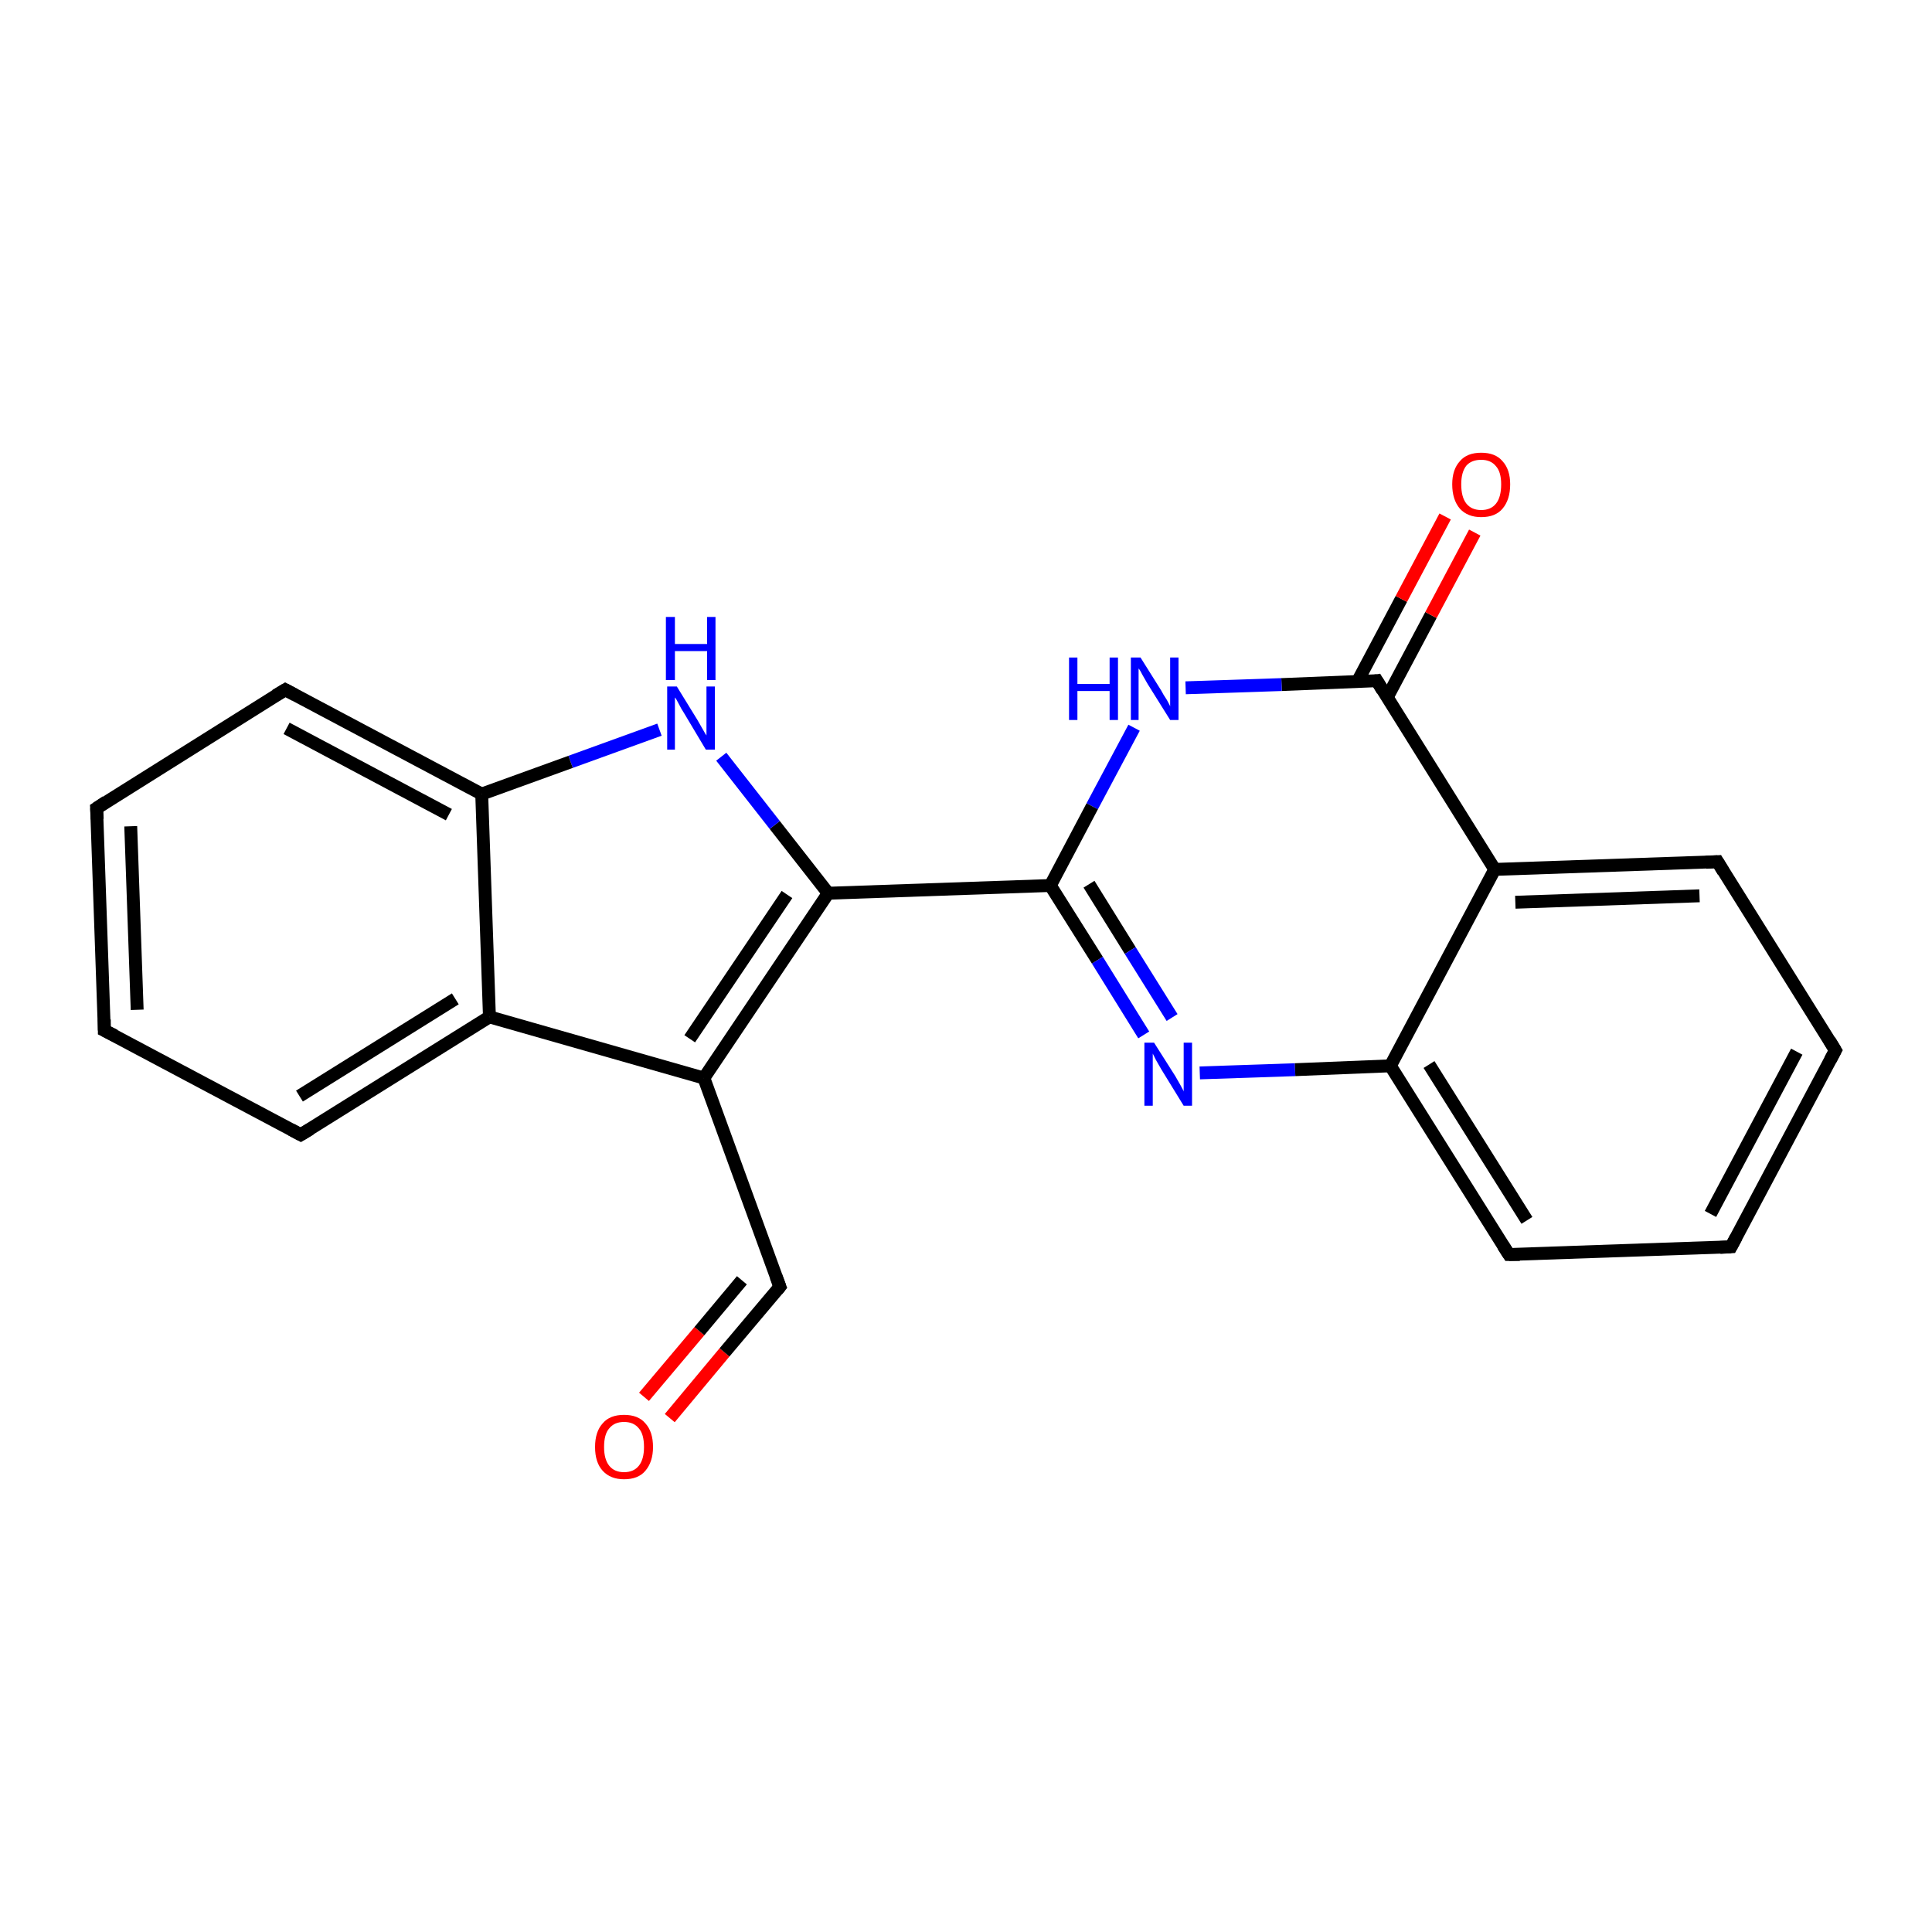 <?xml version='1.0' encoding='iso-8859-1'?>
<svg version='1.1' baseProfile='full'
              xmlns='http://www.w3.org/2000/svg'
                      xmlns:rdkit='http://www.rdkit.org/xml'
                      xmlns:xlink='http://www.w3.org/1999/xlink'
                  xml:space='preserve'
width='300px' height='300px' viewBox='0 0 300 300'>
<!-- END OF HEADER -->
<rect style='opacity:1.0;fill:#FFFFFF;stroke:none' width='300.0' height='300.0' x='0.0' y='0.0'> </rect>
<path class='bond-0 atom-0 atom-1' d='M 104.0,220.2 L 112.5,210.0' style='fill:none;fill-rule:evenodd;stroke:#FF0000;stroke-width:2.0px;stroke-linecap:butt;stroke-linejoin:miter;stroke-opacity:1' />
<path class='bond-0 atom-0 atom-1' d='M 112.5,210.0 L 121.1,199.8' style='fill:none;fill-rule:evenodd;stroke:#000000;stroke-width:2.0px;stroke-linecap:butt;stroke-linejoin:miter;stroke-opacity:1' />
<path class='bond-0 atom-0 atom-1' d='M 100.0,216.9 L 108.6,206.7' style='fill:none;fill-rule:evenodd;stroke:#FF0000;stroke-width:2.0px;stroke-linecap:butt;stroke-linejoin:miter;stroke-opacity:1' />
<path class='bond-0 atom-0 atom-1' d='M 108.6,206.7 L 115.2,198.8' style='fill:none;fill-rule:evenodd;stroke:#000000;stroke-width:2.0px;stroke-linecap:butt;stroke-linejoin:miter;stroke-opacity:1' />
<path class='bond-1 atom-1 atom-2' d='M 121.1,199.8 L 109.3,167.4' style='fill:none;fill-rule:evenodd;stroke:#000000;stroke-width:2.0px;stroke-linecap:butt;stroke-linejoin:miter;stroke-opacity:1' />
<path class='bond-2 atom-2 atom-3' d='M 109.3,167.4 L 128.6,138.7' style='fill:none;fill-rule:evenodd;stroke:#000000;stroke-width:2.0px;stroke-linecap:butt;stroke-linejoin:miter;stroke-opacity:1' />
<path class='bond-2 atom-2 atom-3' d='M 107.1,161.3 L 122.2,138.9' style='fill:none;fill-rule:evenodd;stroke:#000000;stroke-width:2.0px;stroke-linecap:butt;stroke-linejoin:miter;stroke-opacity:1' />
<path class='bond-3 atom-3 atom-4' d='M 128.6,138.7 L 163.1,137.5' style='fill:none;fill-rule:evenodd;stroke:#000000;stroke-width:2.0px;stroke-linecap:butt;stroke-linejoin:miter;stroke-opacity:1' />
<path class='bond-4 atom-4 atom-5' d='M 163.1,137.5 L 170.4,149.1' style='fill:none;fill-rule:evenodd;stroke:#000000;stroke-width:2.0px;stroke-linecap:butt;stroke-linejoin:miter;stroke-opacity:1' />
<path class='bond-4 atom-4 atom-5' d='M 170.4,149.1 L 177.6,160.7' style='fill:none;fill-rule:evenodd;stroke:#0000FF;stroke-width:2.0px;stroke-linecap:butt;stroke-linejoin:miter;stroke-opacity:1' />
<path class='bond-4 atom-4 atom-5' d='M 169.1,137.3 L 175.5,147.6' style='fill:none;fill-rule:evenodd;stroke:#000000;stroke-width:2.0px;stroke-linecap:butt;stroke-linejoin:miter;stroke-opacity:1' />
<path class='bond-4 atom-4 atom-5' d='M 175.5,147.6 L 182.0,158.0' style='fill:none;fill-rule:evenodd;stroke:#0000FF;stroke-width:2.0px;stroke-linecap:butt;stroke-linejoin:miter;stroke-opacity:1' />
<path class='bond-5 atom-5 atom-6' d='M 186.3,166.6 L 201.1,166.1' style='fill:none;fill-rule:evenodd;stroke:#0000FF;stroke-width:2.0px;stroke-linecap:butt;stroke-linejoin:miter;stroke-opacity:1' />
<path class='bond-5 atom-5 atom-6' d='M 201.1,166.1 L 215.9,165.5' style='fill:none;fill-rule:evenodd;stroke:#000000;stroke-width:2.0px;stroke-linecap:butt;stroke-linejoin:miter;stroke-opacity:1' />
<path class='bond-6 atom-6 atom-7' d='M 215.9,165.5 L 234.3,194.8' style='fill:none;fill-rule:evenodd;stroke:#000000;stroke-width:2.0px;stroke-linecap:butt;stroke-linejoin:miter;stroke-opacity:1' />
<path class='bond-6 atom-6 atom-7' d='M 221.9,165.3 L 237.1,189.5' style='fill:none;fill-rule:evenodd;stroke:#000000;stroke-width:2.0px;stroke-linecap:butt;stroke-linejoin:miter;stroke-opacity:1' />
<path class='bond-7 atom-7 atom-8' d='M 234.3,194.8 L 268.8,193.6' style='fill:none;fill-rule:evenodd;stroke:#000000;stroke-width:2.0px;stroke-linecap:butt;stroke-linejoin:miter;stroke-opacity:1' />
<path class='bond-8 atom-8 atom-9' d='M 268.8,193.6 L 285.0,163.1' style='fill:none;fill-rule:evenodd;stroke:#000000;stroke-width:2.0px;stroke-linecap:butt;stroke-linejoin:miter;stroke-opacity:1' />
<path class='bond-8 atom-8 atom-9' d='M 265.6,188.5 L 279.0,163.3' style='fill:none;fill-rule:evenodd;stroke:#000000;stroke-width:2.0px;stroke-linecap:butt;stroke-linejoin:miter;stroke-opacity:1' />
<path class='bond-9 atom-9 atom-10' d='M 285.0,163.1 L 266.7,133.8' style='fill:none;fill-rule:evenodd;stroke:#000000;stroke-width:2.0px;stroke-linecap:butt;stroke-linejoin:miter;stroke-opacity:1' />
<path class='bond-10 atom-10 atom-11' d='M 266.7,133.8 L 232.1,135.0' style='fill:none;fill-rule:evenodd;stroke:#000000;stroke-width:2.0px;stroke-linecap:butt;stroke-linejoin:miter;stroke-opacity:1' />
<path class='bond-10 atom-10 atom-11' d='M 263.9,139.1 L 235.3,140.1' style='fill:none;fill-rule:evenodd;stroke:#000000;stroke-width:2.0px;stroke-linecap:butt;stroke-linejoin:miter;stroke-opacity:1' />
<path class='bond-11 atom-11 atom-12' d='M 232.1,135.0 L 213.8,105.7' style='fill:none;fill-rule:evenodd;stroke:#000000;stroke-width:2.0px;stroke-linecap:butt;stroke-linejoin:miter;stroke-opacity:1' />
<path class='bond-12 atom-12 atom-13' d='M 215.4,108.3 L 222.2,95.5' style='fill:none;fill-rule:evenodd;stroke:#000000;stroke-width:2.0px;stroke-linecap:butt;stroke-linejoin:miter;stroke-opacity:1' />
<path class='bond-12 atom-12 atom-13' d='M 222.2,95.5 L 229.0,82.7' style='fill:none;fill-rule:evenodd;stroke:#FF0000;stroke-width:2.0px;stroke-linecap:butt;stroke-linejoin:miter;stroke-opacity:1' />
<path class='bond-12 atom-12 atom-13' d='M 210.8,105.8 L 217.6,93.0' style='fill:none;fill-rule:evenodd;stroke:#000000;stroke-width:2.0px;stroke-linecap:butt;stroke-linejoin:miter;stroke-opacity:1' />
<path class='bond-12 atom-12 atom-13' d='M 217.6,93.0 L 224.4,80.2' style='fill:none;fill-rule:evenodd;stroke:#FF0000;stroke-width:2.0px;stroke-linecap:butt;stroke-linejoin:miter;stroke-opacity:1' />
<path class='bond-13 atom-12 atom-14' d='M 213.8,105.7 L 199.0,106.3' style='fill:none;fill-rule:evenodd;stroke:#000000;stroke-width:2.0px;stroke-linecap:butt;stroke-linejoin:miter;stroke-opacity:1' />
<path class='bond-13 atom-12 atom-14' d='M 199.0,106.3 L 184.1,106.8' style='fill:none;fill-rule:evenodd;stroke:#0000FF;stroke-width:2.0px;stroke-linecap:butt;stroke-linejoin:miter;stroke-opacity:1' />
<path class='bond-14 atom-3 atom-15' d='M 128.6,138.7 L 120.3,128.1' style='fill:none;fill-rule:evenodd;stroke:#000000;stroke-width:2.0px;stroke-linecap:butt;stroke-linejoin:miter;stroke-opacity:1' />
<path class='bond-14 atom-3 atom-15' d='M 120.3,128.1 L 112.0,117.5' style='fill:none;fill-rule:evenodd;stroke:#0000FF;stroke-width:2.0px;stroke-linecap:butt;stroke-linejoin:miter;stroke-opacity:1' />
<path class='bond-15 atom-15 atom-16' d='M 102.4,113.3 L 88.6,118.3' style='fill:none;fill-rule:evenodd;stroke:#0000FF;stroke-width:2.0px;stroke-linecap:butt;stroke-linejoin:miter;stroke-opacity:1' />
<path class='bond-15 atom-15 atom-16' d='M 88.6,118.3 L 74.8,123.3' style='fill:none;fill-rule:evenodd;stroke:#000000;stroke-width:2.0px;stroke-linecap:butt;stroke-linejoin:miter;stroke-opacity:1' />
<path class='bond-16 atom-16 atom-17' d='M 74.8,123.3 L 44.3,107.1' style='fill:none;fill-rule:evenodd;stroke:#000000;stroke-width:2.0px;stroke-linecap:butt;stroke-linejoin:miter;stroke-opacity:1' />
<path class='bond-16 atom-16 atom-17' d='M 69.7,126.5 L 44.5,113.1' style='fill:none;fill-rule:evenodd;stroke:#000000;stroke-width:2.0px;stroke-linecap:butt;stroke-linejoin:miter;stroke-opacity:1' />
<path class='bond-17 atom-17 atom-18' d='M 44.3,107.1 L 15.0,125.5' style='fill:none;fill-rule:evenodd;stroke:#000000;stroke-width:2.0px;stroke-linecap:butt;stroke-linejoin:miter;stroke-opacity:1' />
<path class='bond-18 atom-18 atom-19' d='M 15.0,125.5 L 16.2,160.0' style='fill:none;fill-rule:evenodd;stroke:#000000;stroke-width:2.0px;stroke-linecap:butt;stroke-linejoin:miter;stroke-opacity:1' />
<path class='bond-18 atom-18 atom-19' d='M 20.3,128.3 L 21.3,156.8' style='fill:none;fill-rule:evenodd;stroke:#000000;stroke-width:2.0px;stroke-linecap:butt;stroke-linejoin:miter;stroke-opacity:1' />
<path class='bond-19 atom-19 atom-20' d='M 16.2,160.0 L 46.7,176.2' style='fill:none;fill-rule:evenodd;stroke:#000000;stroke-width:2.0px;stroke-linecap:butt;stroke-linejoin:miter;stroke-opacity:1' />
<path class='bond-20 atom-20 atom-21' d='M 46.7,176.2 L 76.0,157.9' style='fill:none;fill-rule:evenodd;stroke:#000000;stroke-width:2.0px;stroke-linecap:butt;stroke-linejoin:miter;stroke-opacity:1' />
<path class='bond-20 atom-20 atom-21' d='M 46.5,170.2 L 70.7,155.1' style='fill:none;fill-rule:evenodd;stroke:#000000;stroke-width:2.0px;stroke-linecap:butt;stroke-linejoin:miter;stroke-opacity:1' />
<path class='bond-21 atom-21 atom-2' d='M 76.0,157.9 L 109.3,167.4' style='fill:none;fill-rule:evenodd;stroke:#000000;stroke-width:2.0px;stroke-linecap:butt;stroke-linejoin:miter;stroke-opacity:1' />
<path class='bond-22 atom-14 atom-4' d='M 176.1,113.0 L 169.6,125.2' style='fill:none;fill-rule:evenodd;stroke:#0000FF;stroke-width:2.0px;stroke-linecap:butt;stroke-linejoin:miter;stroke-opacity:1' />
<path class='bond-22 atom-14 atom-4' d='M 169.6,125.2 L 163.1,137.5' style='fill:none;fill-rule:evenodd;stroke:#000000;stroke-width:2.0px;stroke-linecap:butt;stroke-linejoin:miter;stroke-opacity:1' />
<path class='bond-23 atom-21 atom-16' d='M 76.0,157.9 L 74.8,123.3' style='fill:none;fill-rule:evenodd;stroke:#000000;stroke-width:2.0px;stroke-linecap:butt;stroke-linejoin:miter;stroke-opacity:1' />
<path class='bond-24 atom-11 atom-6' d='M 232.1,135.0 L 215.9,165.5' style='fill:none;fill-rule:evenodd;stroke:#000000;stroke-width:2.0px;stroke-linecap:butt;stroke-linejoin:miter;stroke-opacity:1' />
<path d='M 120.7,200.3 L 121.1,199.8 L 120.5,198.2' style='fill:none;stroke:#000000;stroke-width:2.0px;stroke-linecap:butt;stroke-linejoin:miter;stroke-miterlimit:10;stroke-opacity:1;' />
<path d='M 233.4,193.4 L 234.3,194.8 L 236.0,194.8' style='fill:none;stroke:#000000;stroke-width:2.0px;stroke-linecap:butt;stroke-linejoin:miter;stroke-miterlimit:10;stroke-opacity:1;' />
<path d='M 267.1,193.7 L 268.8,193.6 L 269.6,192.1' style='fill:none;stroke:#000000;stroke-width:2.0px;stroke-linecap:butt;stroke-linejoin:miter;stroke-miterlimit:10;stroke-opacity:1;' />
<path d='M 284.2,164.6 L 285.0,163.1 L 284.1,161.6' style='fill:none;stroke:#000000;stroke-width:2.0px;stroke-linecap:butt;stroke-linejoin:miter;stroke-miterlimit:10;stroke-opacity:1;' />
<path d='M 267.6,135.3 L 266.7,133.8 L 264.9,133.9' style='fill:none;stroke:#000000;stroke-width:2.0px;stroke-linecap:butt;stroke-linejoin:miter;stroke-miterlimit:10;stroke-opacity:1;' />
<path d='M 214.7,107.2 L 213.8,105.7 L 213.1,105.8' style='fill:none;stroke:#000000;stroke-width:2.0px;stroke-linecap:butt;stroke-linejoin:miter;stroke-miterlimit:10;stroke-opacity:1;' />
<path d='M 45.8,107.9 L 44.3,107.1 L 42.8,108.0' style='fill:none;stroke:#000000;stroke-width:2.0px;stroke-linecap:butt;stroke-linejoin:miter;stroke-miterlimit:10;stroke-opacity:1;' />
<path d='M 16.5,124.5 L 15.0,125.5 L 15.1,127.2' style='fill:none;stroke:#000000;stroke-width:2.0px;stroke-linecap:butt;stroke-linejoin:miter;stroke-miterlimit:10;stroke-opacity:1;' />
<path d='M 16.2,158.3 L 16.2,160.0 L 17.8,160.8' style='fill:none;stroke:#000000;stroke-width:2.0px;stroke-linecap:butt;stroke-linejoin:miter;stroke-miterlimit:10;stroke-opacity:1;' />
<path d='M 45.2,175.4 L 46.7,176.2 L 48.2,175.3' style='fill:none;stroke:#000000;stroke-width:2.0px;stroke-linecap:butt;stroke-linejoin:miter;stroke-miterlimit:10;stroke-opacity:1;' />
<path class='atom-0' d='M 92.4 224.7
Q 92.4 222.3, 93.6 221.0
Q 94.7 219.7, 96.9 219.7
Q 99.1 219.7, 100.2 221.0
Q 101.4 222.3, 101.4 224.7
Q 101.4 227.0, 100.2 228.4
Q 99.1 229.7, 96.9 229.7
Q 94.8 229.7, 93.6 228.4
Q 92.4 227.1, 92.4 224.7
M 96.9 228.6
Q 98.4 228.6, 99.2 227.6
Q 100.0 226.6, 100.0 224.7
Q 100.0 222.7, 99.2 221.8
Q 98.4 220.8, 96.9 220.8
Q 95.4 220.8, 94.6 221.8
Q 93.8 222.7, 93.8 224.7
Q 93.8 226.6, 94.6 227.6
Q 95.4 228.6, 96.9 228.6
' fill='#FF0000'/>
<path class='atom-5' d='M 179.2 161.9
L 182.5 167.1
Q 182.8 167.6, 183.3 168.5
Q 183.8 169.4, 183.8 169.5
L 183.8 161.9
L 185.1 161.9
L 185.1 171.7
L 183.8 171.7
L 180.3 166.0
Q 179.9 165.3, 179.5 164.6
Q 179.1 163.8, 179.0 163.6
L 179.0 171.7
L 177.7 171.7
L 177.7 161.9
L 179.2 161.9
' fill='#0000FF'/>
<path class='atom-13' d='M 225.5 75.2
Q 225.5 72.9, 226.7 71.6
Q 227.8 70.3, 230.0 70.3
Q 232.2 70.3, 233.3 71.6
Q 234.5 72.9, 234.5 75.2
Q 234.5 77.6, 233.3 79.0
Q 232.2 80.3, 230.0 80.3
Q 227.9 80.3, 226.7 79.0
Q 225.5 77.6, 225.5 75.2
M 230.0 79.2
Q 231.5 79.2, 232.3 78.2
Q 233.1 77.2, 233.1 75.2
Q 233.1 73.3, 232.3 72.4
Q 231.5 71.4, 230.0 71.4
Q 228.5 71.4, 227.7 72.3
Q 226.9 73.3, 226.9 75.2
Q 226.9 77.2, 227.7 78.2
Q 228.5 79.2, 230.0 79.2
' fill='#FF0000'/>
<path class='atom-14' d='M 166.0 102.1
L 167.3 102.1
L 167.3 106.2
L 172.3 106.2
L 172.3 102.1
L 173.6 102.1
L 173.6 111.8
L 172.3 111.8
L 172.3 107.3
L 167.3 107.3
L 167.3 111.8
L 166.0 111.8
L 166.0 102.1
' fill='#0000FF'/>
<path class='atom-14' d='M 177.1 102.1
L 180.3 107.2
Q 180.6 107.8, 181.2 108.7
Q 181.7 109.6, 181.7 109.7
L 181.7 102.1
L 183.0 102.1
L 183.0 111.8
L 181.7 111.8
L 178.2 106.2
Q 177.8 105.5, 177.4 104.8
Q 177.0 104.0, 176.8 103.8
L 176.8 111.8
L 175.6 111.8
L 175.6 102.1
L 177.1 102.1
' fill='#0000FF'/>
<path class='atom-15' d='M 105.1 106.6
L 108.3 111.8
Q 108.6 112.3, 109.1 113.2
Q 109.6 114.1, 109.7 114.2
L 109.7 106.6
L 111.0 106.6
L 111.0 116.4
L 109.6 116.4
L 106.2 110.7
Q 105.8 110.1, 105.4 109.3
Q 105.0 108.5, 104.8 108.3
L 104.8 116.4
L 103.6 116.4
L 103.6 106.6
L 105.1 106.6
' fill='#0000FF'/>
<path class='atom-15' d='M 103.4 95.8
L 104.8 95.8
L 104.8 100.0
L 109.8 100.0
L 109.8 95.8
L 111.1 95.8
L 111.1 105.6
L 109.8 105.6
L 109.8 101.1
L 104.8 101.1
L 104.8 105.6
L 103.4 105.6
L 103.4 95.8
' fill='#0000FF'/>
</svg>

